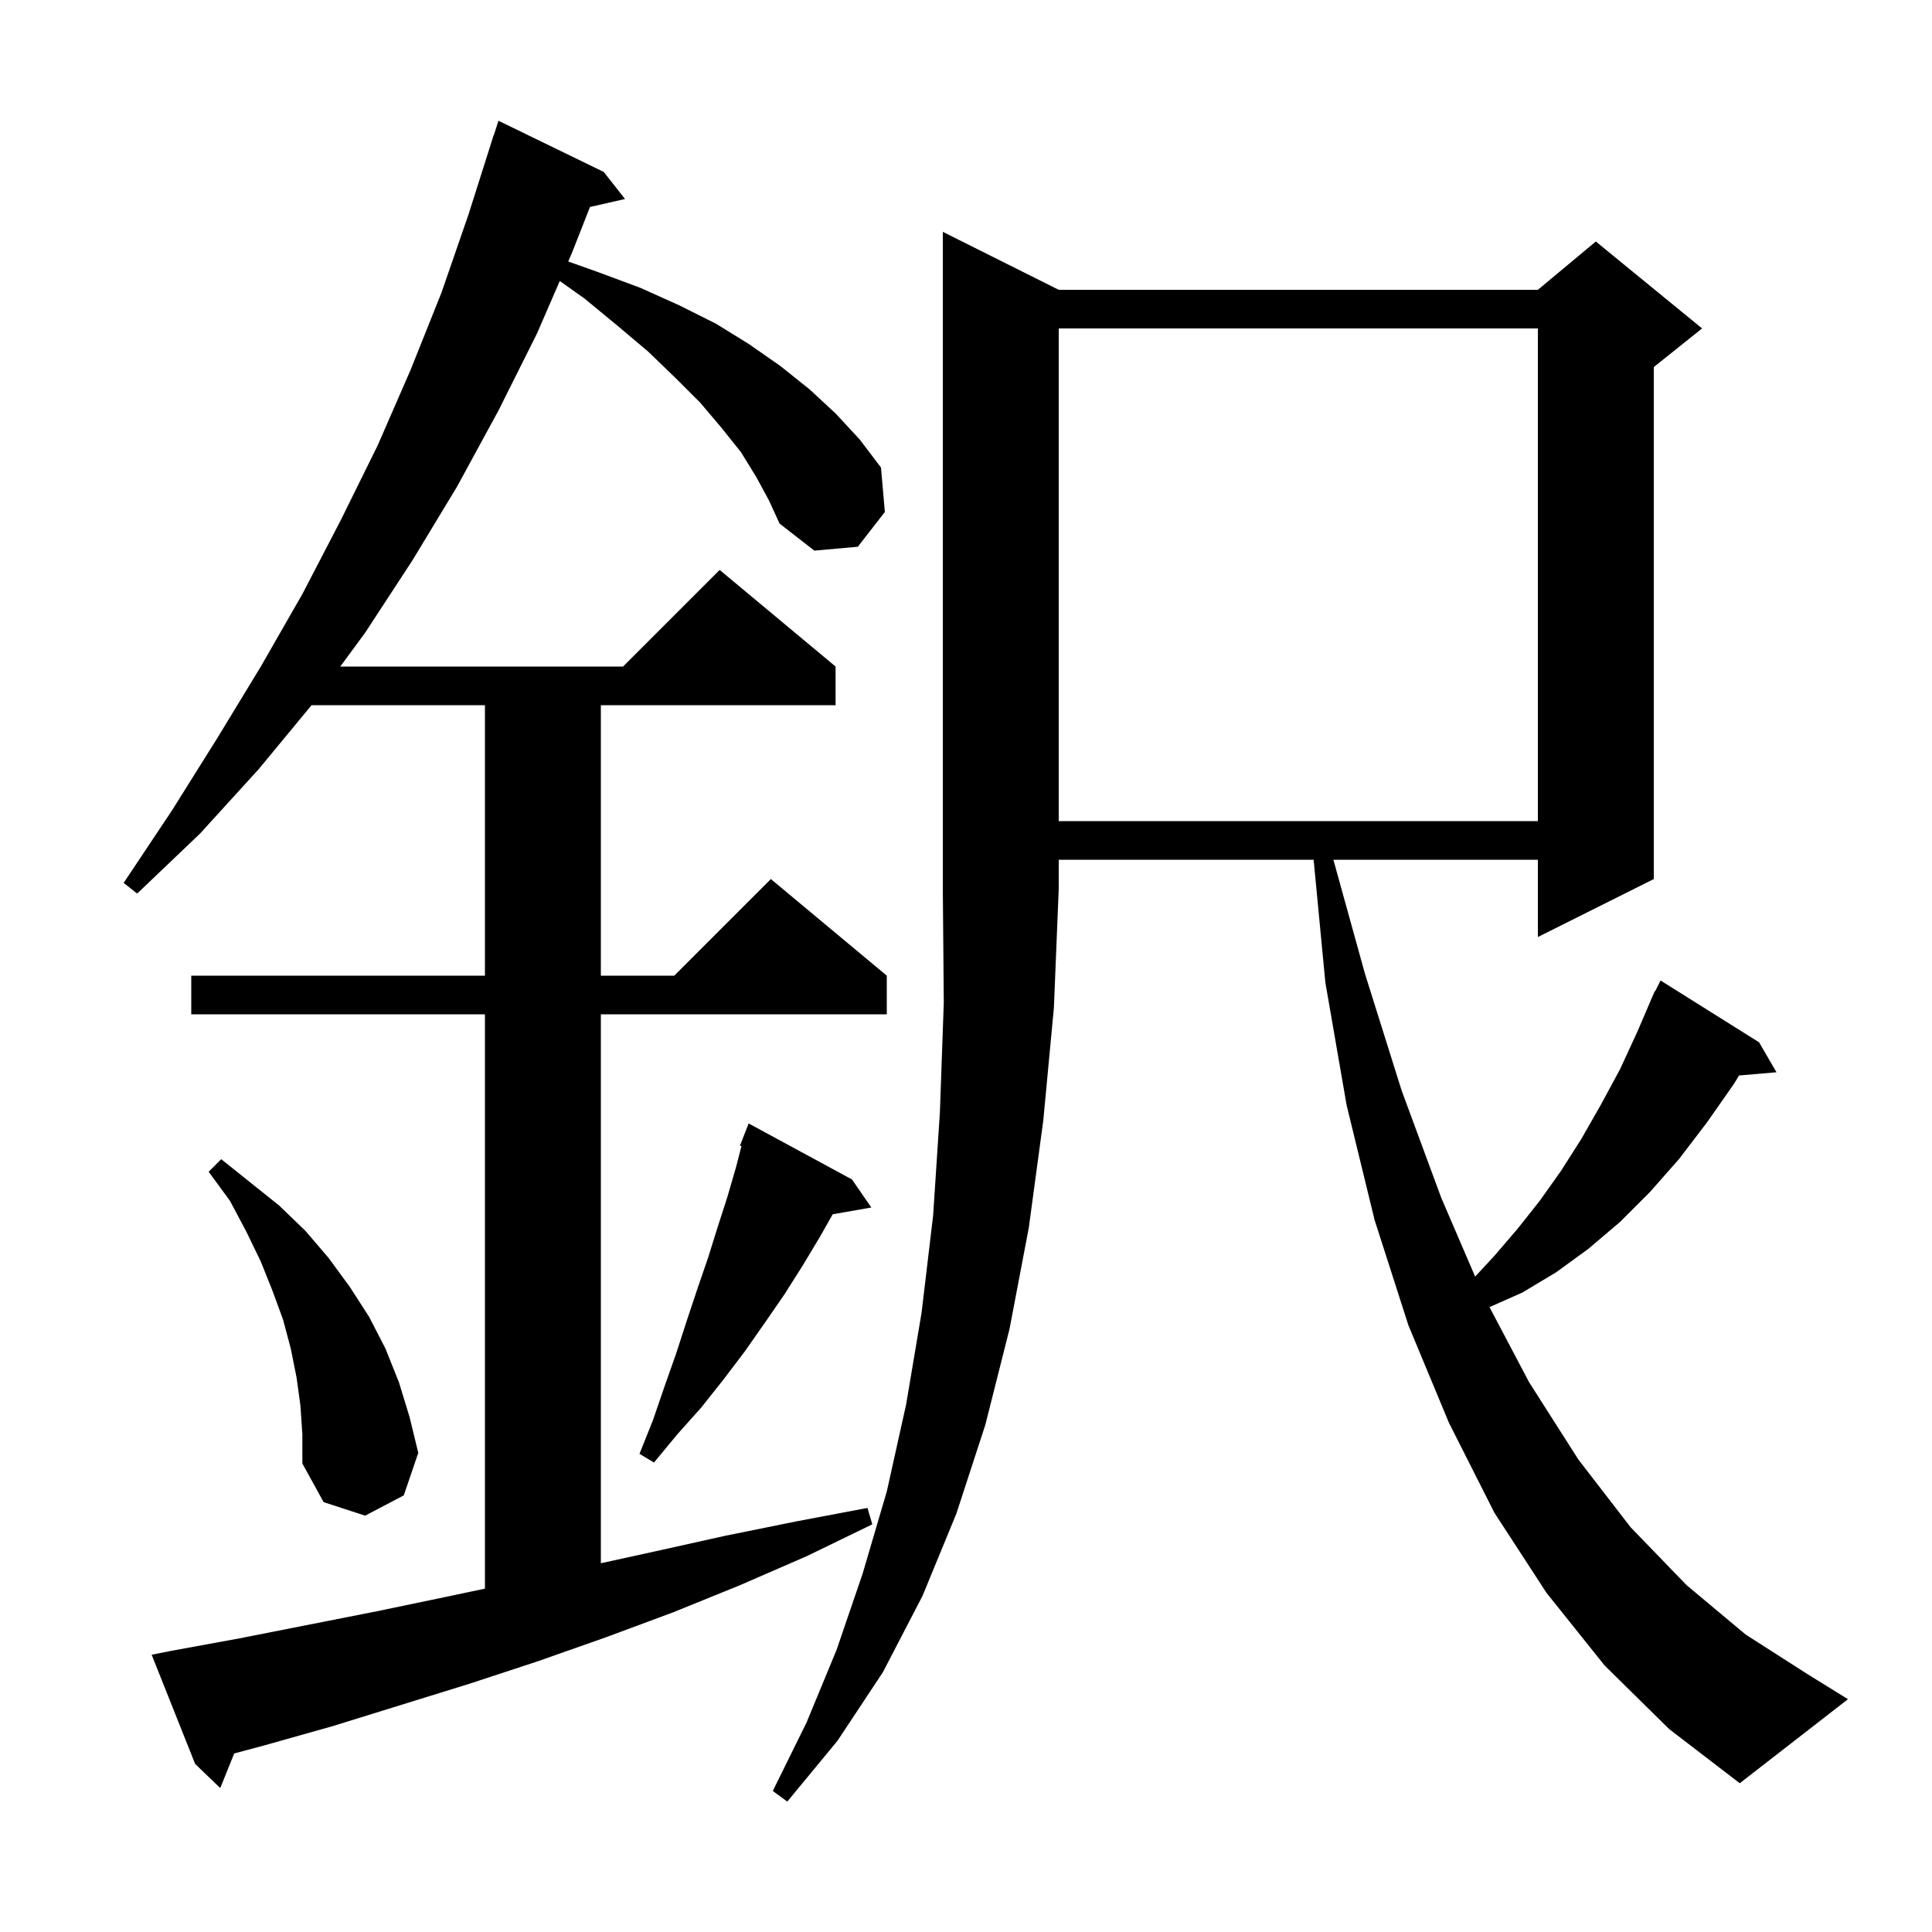 <svg xmlns="http://www.w3.org/2000/svg" xmlns:xlink="http://www.w3.org/1999/xlink" version="1.1" baseProfile="full" viewBox="0 0 200 200" width="200" height="200">
<g fill="black">
<path d="M 109.6 30.0 L 159.2 30.0 L 165.2 25.0 L 176.2 34.0 L 171.2 38.0 L 171.2 91.0 L 159.2 97.0 L 159.2 89.0 L 138.032 89.0 L 141.3 100.8 L 145.1 112.9 L 149.2 124.0 L 152.706 132.154 L 154.7 130.0 L 157.1 127.2 L 159.4 124.3 L 161.6 121.2 L 163.7 117.9 L 165.7 114.4 L 167.7 110.7 L 169.5 106.8 L 170.912 103.505 L 170.9 103.5 L 171.0 103.3 L 171.3 102.6 L 171.34 102.62 L 171.9 101.5 L 182.1 107.9 L 183.9 111.0 L 180.024 111.334 L 179.5 112.2 L 176.7 116.2 L 173.8 120.0 L 170.8 123.4 L 167.7 126.5 L 164.4 129.3 L 161.1 131.7 L 157.6 133.8 L 154.193 135.314 L 158.3 143.1 L 163.4 151.1 L 168.8 158.1 L 174.6 164.1 L 180.7 169.2 L 187.1 173.3 L 191.3 175.9 L 180.1 184.6 L 172.8 179.0 L 166.1 172.4 L 160.1 164.9 L 154.7 156.6 L 150.0 147.3 L 145.8 137.2 L 142.3 126.3 L 139.4 114.4 L 137.2 101.7 L 135.986 89.0 L 109.6 89.0 L 109.6 92.0 L 109.1 104.3 L 108.0 116.0 L 106.5 127.1 L 104.5 137.6 L 102.0 147.5 L 99.0 156.7 L 95.5 165.2 L 91.4 173.1 L 86.7 180.2 L 81.5 186.5 L 80.0 185.4 L 83.5 178.3 L 86.6 170.8 L 89.3 162.9 L 91.8 154.4 L 93.8 145.4 L 95.4 135.9 L 96.6 125.8 L 97.3 115.1 L 97.7 103.8 L 97.6 92.0 L 97.6 24.0 Z M 78.3 49.4 L 76.7 46.8 L 74.7 44.3 L 72.5 41.7 L 69.9 39.1 L 67.1 36.4 L 63.9 33.7 L 60.5 30.9 L 57.948 29.087 L 55.6 34.5 L 51.6 42.5 L 47.3 50.4 L 42.7 58.0 L 37.8 65.5 L 35.224 69.0 L 64.5 69.0 L 74.5 59.0 L 86.5 69.0 L 86.5 73.0 L 62.2 73.0 L 62.2 101.0 L 69.8 101.0 L 79.8 91.0 L 91.8 101.0 L 91.8 105.0 L 62.2 105.0 L 62.2 161.827 L 67.8 160.6 L 75.0 159.0 L 82.4 157.5 L 89.8 156.1 L 90.3 157.8 L 83.5 161.1 L 76.6 164.1 L 69.7 166.9 L 62.7 169.5 L 55.6 172.0 L 48.6 174.3 L 34.4 178.7 L 27.3 180.7 L 24.244 181.518 L 22.8 185.1 L 20.2 182.6 L 15.7 171.3 L 17.7 170.9 L 24.8 169.6 L 39.0 166.8 L 46.2 165.3 L 50.2 164.455 L 50.2 105.0 L 19.8 105.0 L 19.8 101.0 L 50.2 101.0 L 50.2 73.0 L 32.252 73.0 L 26.8 79.6 L 20.7 86.3 L 14.2 92.5 L 12.8 91.4 L 17.8 83.9 L 22.5 76.4 L 27.0 69.0 L 31.3 61.5 L 35.3 53.8 L 39.1 46.1 L 42.5 38.3 L 45.7 30.3 L 48.5 22.2 L 51.1 14.0 L 51.118 14.006 L 51.6 12.5 L 62.5 17.8 L 64.7 20.6 L 61.075 21.427 L 59.2 26.2 L 58.823 27.07 L 62.0 28.2 L 66.3 29.8 L 70.3 31.6 L 74.1 33.5 L 77.5 35.6 L 80.8 37.9 L 83.8 40.3 L 86.5 42.8 L 89.0 45.5 L 91.2 48.4 L 91.6 53.0 L 88.8 56.6 L 84.3 57.0 L 80.7 54.2 L 79.6 51.8 Z M 31.1 145.5 L 30.7 142.6 L 30.1 139.6 L 29.3 136.6 L 28.2 133.6 L 27.0 130.6 L 25.5 127.5 L 23.8 124.3 L 21.6 121.3 L 22.9 120.0 L 28.9 124.8 L 31.6 127.4 L 34.0 130.2 L 36.2 133.2 L 38.2 136.3 L 39.9 139.6 L 41.3 143.1 L 42.4 146.7 L 43.3 150.4 L 41.8 154.8 L 37.8 156.9 L 33.5 155.5 L 31.3 151.5 L 31.3 148.5 Z M 88.2 122.1 L 90.2 125.0 L 86.203 125.701 L 84.9 128.0 L 83.1 131.0 L 81.2 134.0 L 79.2 136.9 L 77.1 139.9 L 74.9 142.8 L 72.6 145.7 L 70.1 148.5 L 67.7 151.4 L 66.2 150.5 L 67.6 147.0 L 68.8 143.5 L 70.0 140.1 L 71.1 136.7 L 72.2 133.4 L 73.3 130.2 L 74.3 127.0 L 75.3 123.9 L 76.2 120.8 L 76.756 118.647 L 76.6 118.6 L 77.5 116.3 Z M 109.6 34.0 L 109.6 85.0 L 159.2 85.0 L 159.2 34.0 Z " />
</g>
</svg>
